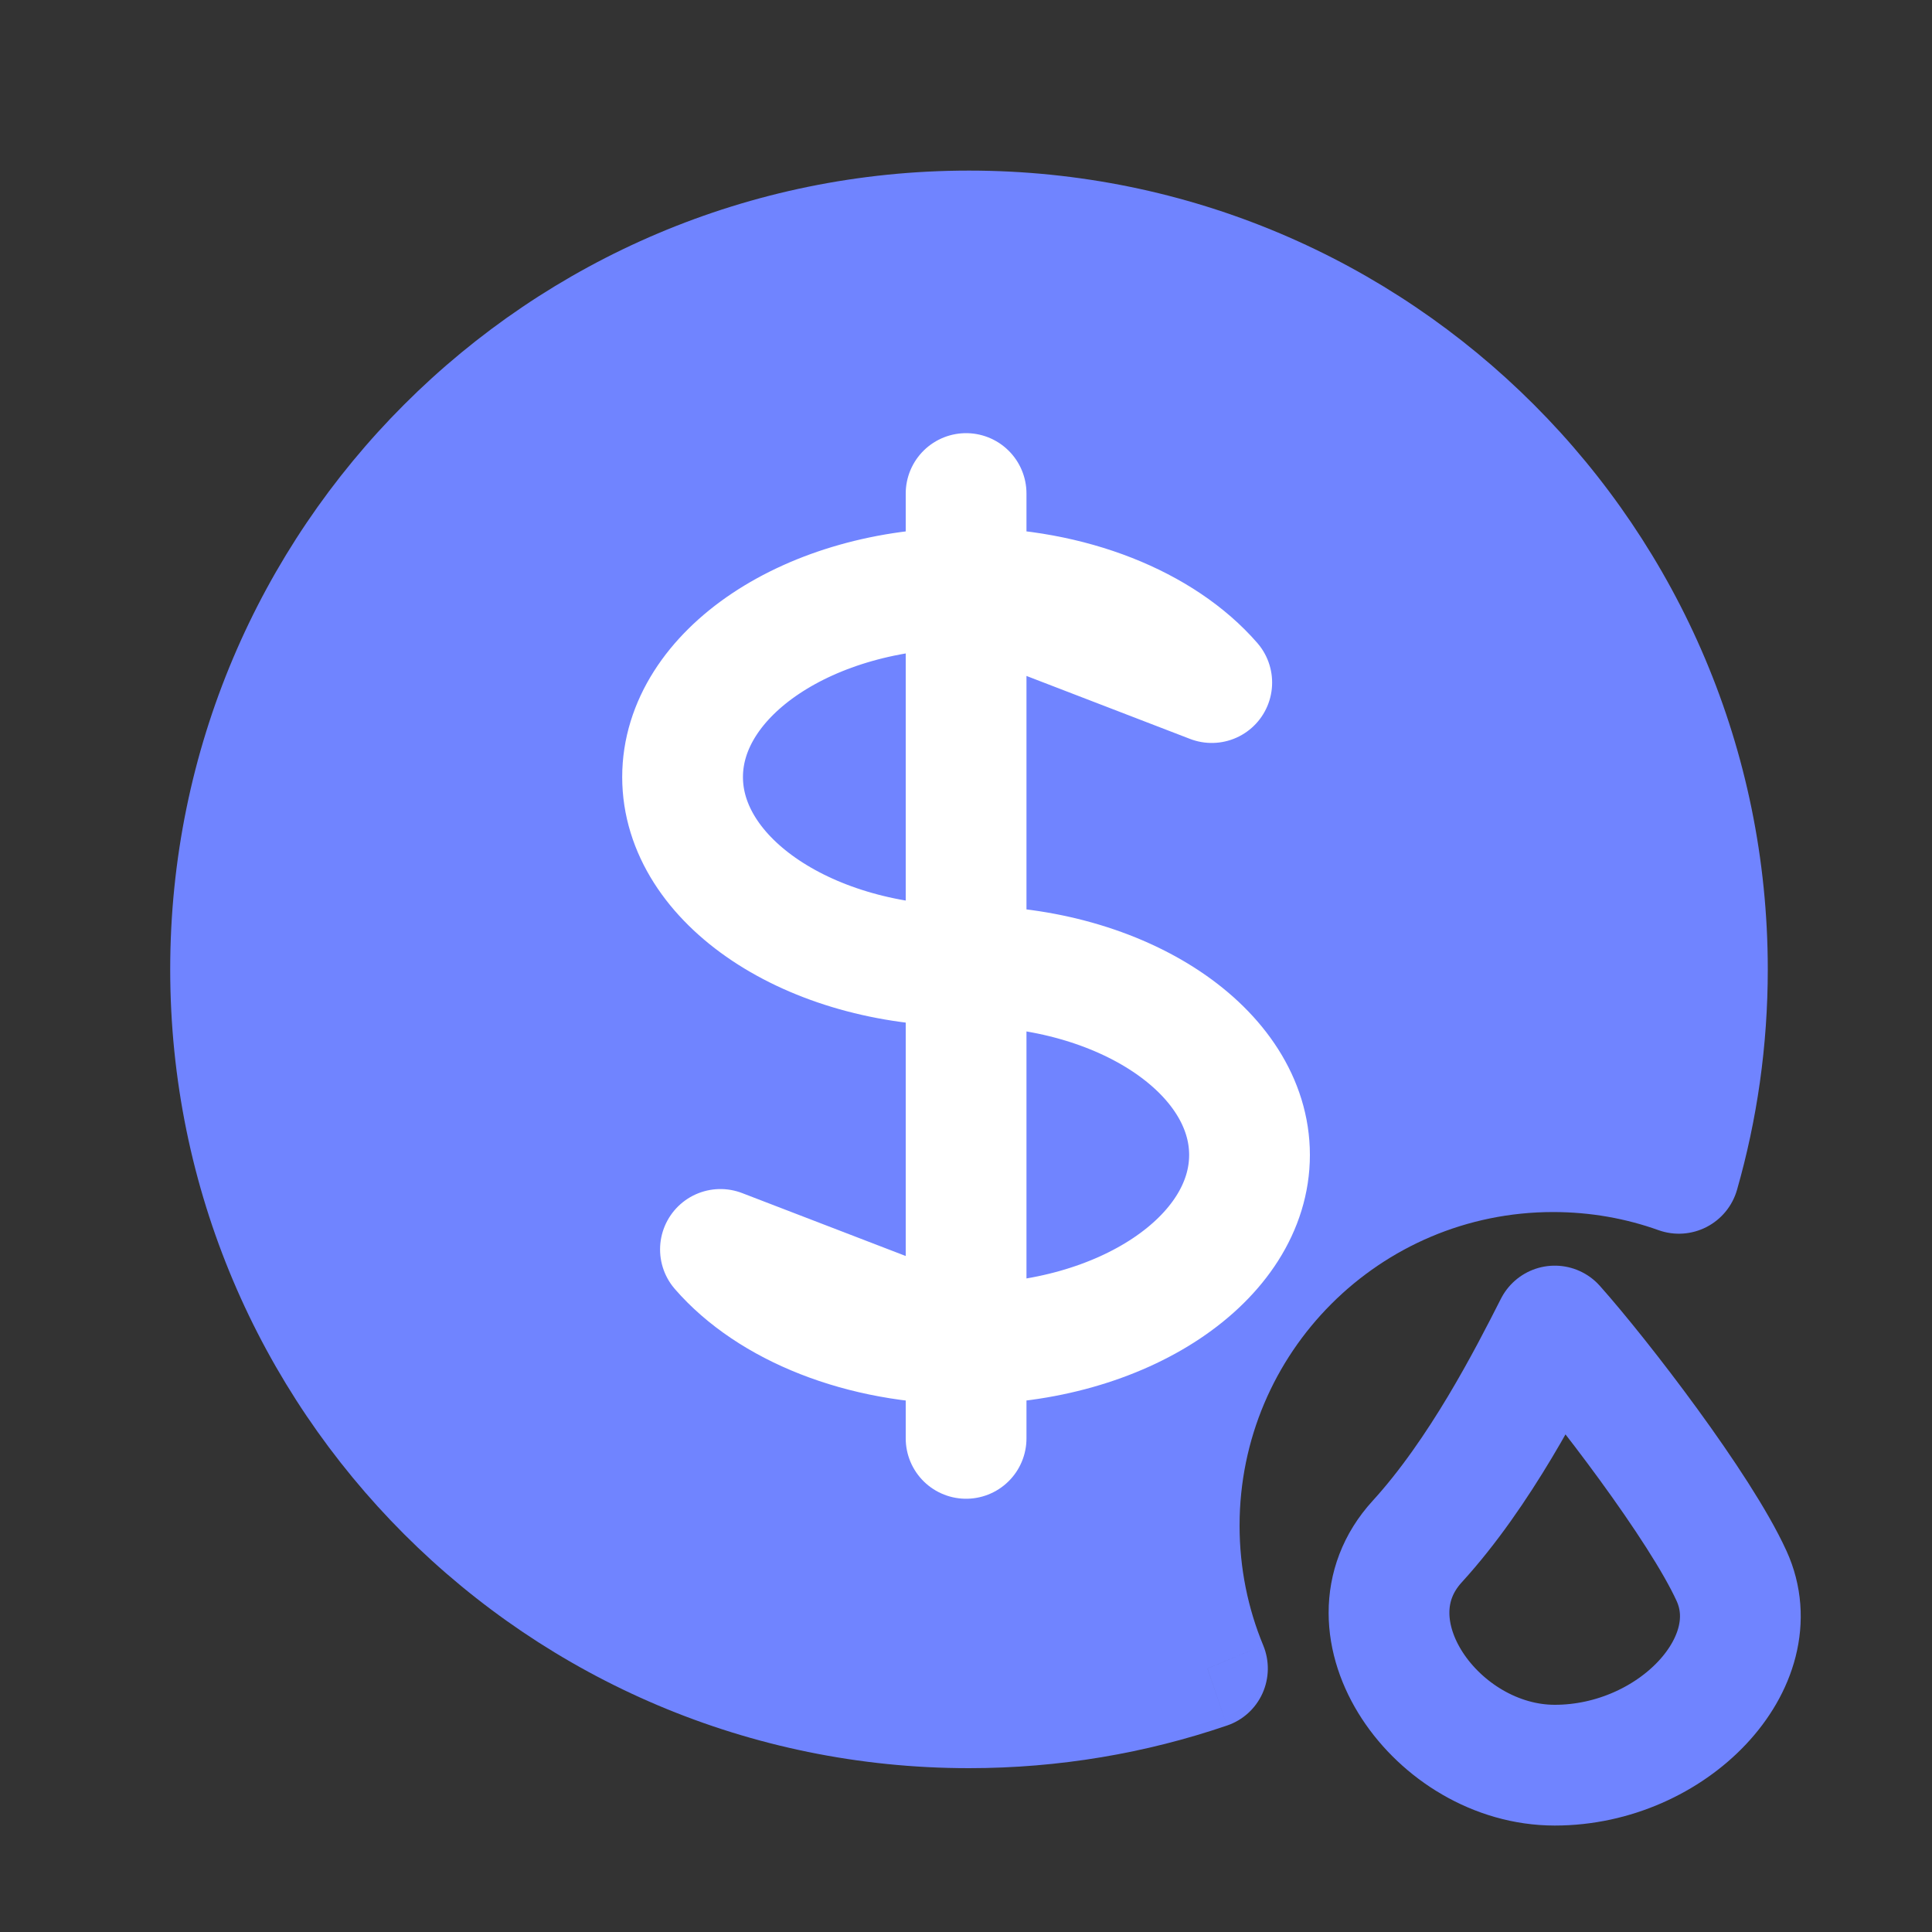 <svg xmlns="http://www.w3.org/2000/svg" width="20" height="20" viewBox="0 0 20 20" fill="none">
    <rect x="0" y="0" width="20" height="20" fill="#333333" stroke="none"/>
    <path fill-rule="evenodd" clip-rule="evenodd"
        d="M12.5 17.272C11.725 17.536 10.895 17.679 10.031 17.679C5.809 17.679 2.387 14.257 2.387 10.035C2.387 5.813 5.809 2.391 10.031 2.391C14.253 2.391 17.675 5.813 17.675 10.035C17.675 10.767 17.572 11.476 17.38 12.146C16.973 12.001 16.535 11.922 16.078 11.922C13.94 11.922 12.207 13.655 12.207 15.793C12.207 16.317 12.311 16.816 12.5 17.272Z"
        fill="#7084FF" />
    <path
        d="M12.5 17.272L12.701 17.863C12.865 17.808 12.998 17.687 13.069 17.53C13.14 17.372 13.143 17.193 13.077 17.033L12.5 17.272ZM17.38 12.146L17.17 12.735C17.333 12.793 17.512 12.781 17.666 12.702C17.819 12.623 17.933 12.485 17.981 12.319L17.38 12.146ZM10.031 18.304C10.964 18.304 11.863 18.149 12.701 17.863L12.298 16.68C11.588 16.923 10.825 17.054 10.031 17.054V18.304ZM1.762 10.035C1.762 14.602 5.464 18.304 10.031 18.304V17.054C6.154 17.054 3.012 13.912 3.012 10.035H1.762ZM10.031 1.766C5.464 1.766 1.762 5.468 1.762 10.035H3.012C3.012 6.158 6.154 3.016 10.031 3.016V1.766ZM18.3 10.035C18.3 5.468 14.598 1.766 10.031 1.766V3.016C13.908 3.016 17.05 6.158 17.05 10.035H18.3ZM17.981 12.319C18.189 11.592 18.3 10.826 18.3 10.035H17.05C17.05 10.709 16.956 11.359 16.779 11.974L17.981 12.319ZM16.078 12.547C16.462 12.547 16.83 12.613 17.17 12.735L17.59 11.558C17.117 11.389 16.608 11.297 16.078 11.297V12.547ZM12.832 15.793C12.832 14 14.285 12.547 16.078 12.547V11.297C13.595 11.297 11.582 13.31 11.582 15.793H12.832ZM13.077 17.033C12.919 16.652 12.832 16.233 12.832 15.793H11.582C11.582 16.4 11.703 16.981 11.922 17.511L13.077 17.033Z"
        fill="#7084FF" />
    <path
        d="M14.671 15.958C15.322 15.245 15.824 14.261 16.095 13.727C16.57 14.261 17.6 15.601 17.925 16.314C18.332 17.205 17.315 18.273 16.095 18.273C14.875 18.273 13.858 16.848 14.671 15.958Z"
        stroke="#7084FF" stroke-width="1.25" stroke-linecap="round" stroke-linejoin="round" />
    <path
        d="M10.001 6.087C8.381 6.087 7.066 6.968 7.066 8.044C7.066 9.12 8.381 10 10.001 10C11.62 10 12.935 10.88 12.935 11.956C12.935 13.032 11.62 13.912 10.001 13.912M10.001 6.087V13.912M10.001 6.087C11.088 6.087 12.033 6.479 12.544 7.066L10.001 6.087ZM10.001 6.087V5.109M10.001 13.912V14.89M10.001 13.912C8.914 13.912 7.968 13.521 7.458 12.934L10.001 13.912Z"
        stroke="white" stroke-width="1.25" stroke-linecap="round" stroke-linejoin="round" />
</svg>